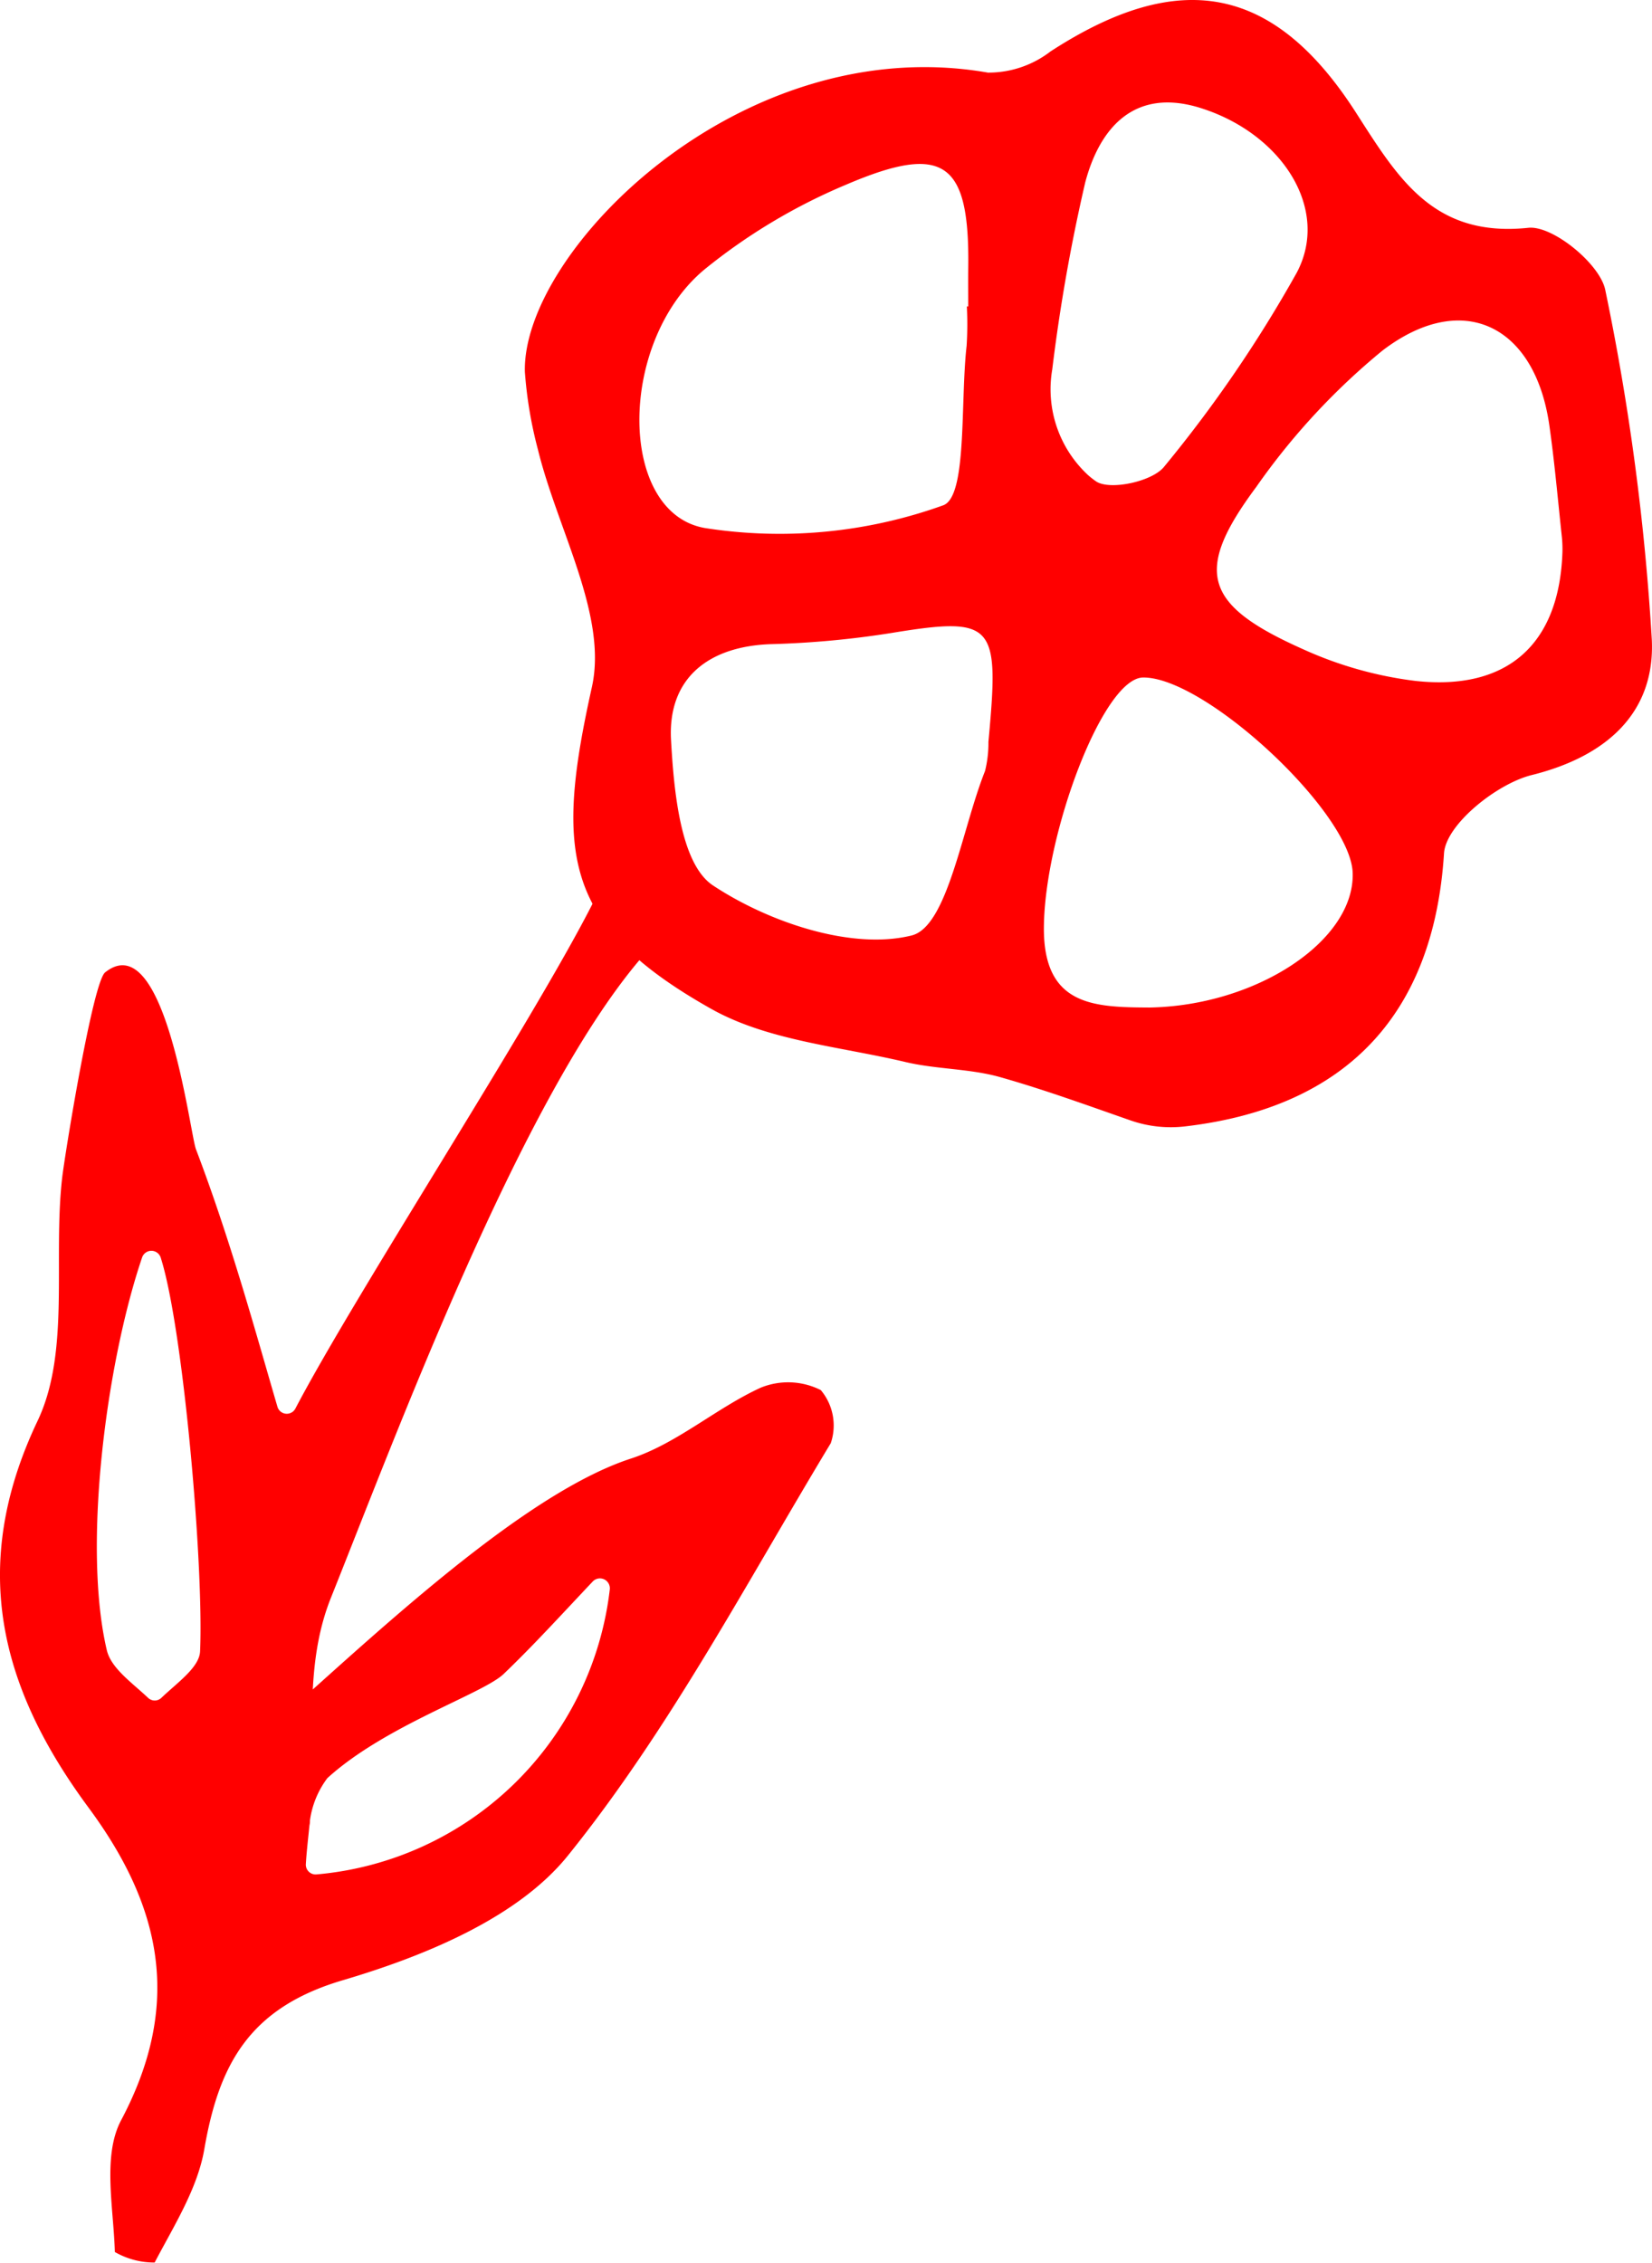 <svg xmlns="http://www.w3.org/2000/svg" viewBox="0 0 83.3 114.058"><defs><style>.cls-1{fill:red;}</style></defs><title>3</title><g id="Réteg_2" data-name="Réteg 2"><g id="Group_1" data-name="Group 1"><g id="virag_Kép" data-name="virag Kép"><path class="cls-1" d="M59.774,56.768a6.167,6.167,0,0,1-2.747-.292c-2.186-.762-4.363-1.556-6.586-2.186-1.547-.438-3.225-.394-4.797-.767-3.306-.784-6.935-1.071-9.798-2.685-7.439-4.192-7.871-7.809-6.001-16.208.803-3.608-1.739-7.951-2.72-11.97a21.176,21.176,0,0,1-.659-3.923c-.149-6.052,10.878-17.256,23.349-15.077a5.128,5.128,0,0,0,3.157-1.068C59.424-1.596,64.212-.806,68.371,5.673c2.129,3.316,3.909,6.311,8.695,5.808,1.224-.129,3.62,1.826,3.879,3.139a121.736,121.736,0,0,1,2.345,17.616c.174,3.625-2.203,5.87-6.057,6.827-1.759.437-4.329,2.493-4.421,3.948C72.301,51.082,67.927,55.808,59.774,56.768ZM48.752,15.444h.071c0-.661-.007-1.322.001-1.983.062-5.303-1.215-6.272-6.173-4.148a29.244,29.244,0,0,0-7.13,4.269c-4.393,3.653-4.369,12.294.039,13.033A24.38,24.38,0,0,0,47.564,25.466c1.218-.448.853-5.233,1.177-8.039A17.372,17.372,0,0,0,48.752,15.444ZM78.784,27.804a6.031,6.031,0,0,0-.038-.822c-.197-1.844-.36-3.693-.62-5.528-.719-5.073-4.386-6.868-8.421-3.782a34.248,34.248,0,0,0-6.359,6.869c-3.176,4.268-2.651,5.947,2.352,8.176a19.376,19.376,0,0,0,5.672,1.601C76.044,34.829,78.641,32.436,78.784,27.804ZM49.84,37.39c.55-5.927.355-6.345-4.858-5.493a46.578,46.578,0,0,1-6.08.567c-3.191.098-5.238,1.728-5.066,4.834.141,2.558.475,6.243,2.114,7.327,2.805,1.856,6.995,3.274,10.019,2.522,1.813-.451,2.532-5.361,3.699-8.285A5.759,5.759,0,0,0,49.84,37.39Zm8.119,13.389c5.408-.093,10.358-3.371,10.248-6.787-.098-3.041-7.414-9.862-10.561-9.846-2.024.01-4.963,7.868-5.009,12.569C52.598,50.712,55.169,50.764,57.959,50.779ZM53.058,18.623a5.891,5.891,0,0,0,1.818,5.333,4.528,4.528,0,0,0,.38.298c.689.481,2.851.018,3.444-.732a65.851,65.851,0,0,0,6.688-9.781c1.694-3.194-.735-6.993-4.827-8.29-3.389-1.075-5.124,1.037-5.84,3.744A89.24,89.24,0,0,0,53.058,18.623Z"/><path class="cls-1" d="M13.99,70.901a.49.49,0,0,0,.905.089c3.023-5.773,11.928-19.434,14.984-25.444.63-1.238,1.005,1.702,2.361.833.007,1.502.737,1.141,0,2.013-6.025,7.13-12.264,23.927-15.549,32.124-1.193,2.976-.933,6.076-.955,9.565-.007,1.169-.245,2.708-.314,3.864a.494.494,0,0,0,.527.526A16.317,16.317,0,0,0,30.749,80.095a.5.5,0,0,0-.86-.389c-1.698,1.8-3.049,3.281-4.495,4.663-1.044.998-5.979,2.6-8.887,5.248a4.588,4.588,0,0,0-.879,2.137.917.917,0,0,1-1.165.916c-.635-.139-2.14-2.909-2.623-3.184a.496.496,0,0,1-.071-.811C16.633,84.614,25.55,75.55,31.809,73.513c2.318-.754,4.284-2.532,6.537-3.569a3.659,3.659,0,0,1,3.041.116,2.767,2.767,0,0,1,.503,2.677c-4.255,7.044-8.13,14.426-13.258,20.789-2.536,3.146-7.251,5.068-11.353,6.279-4.706,1.389-6.24,4.238-6.977,8.514-.345,1.998-1.537,3.866-2.503,5.711a3.974,3.974,0,0,1-2.008-.53c-.063-2.233-.632-4.854.315-6.638C9.18,101.067,8.199,96.153,4.47,91.111.09,85.188-1.643,79.046,1.895,71.612c1.659-3.485.767-8.163,1.241-12.265.129-1.119,1.537-9.839,2.165-10.339,3.029-2.412,4.272,8.106,4.58,8.915C11.651,62.564,12.956,67.382,13.99,70.901ZM8.105,63.388a.494.494,0,0,0-.94-.011C5.375,68.643,4.147,77.903,5.385,83.165c.215.915,1.264,1.633,2.082,2.406a.485.485,0,0,0,.667.003c.811-.775,1.919-1.538,1.955-2.347C10.279,78.865,9.236,66.925,8.105,63.388Z"/></g></g></g></svg>